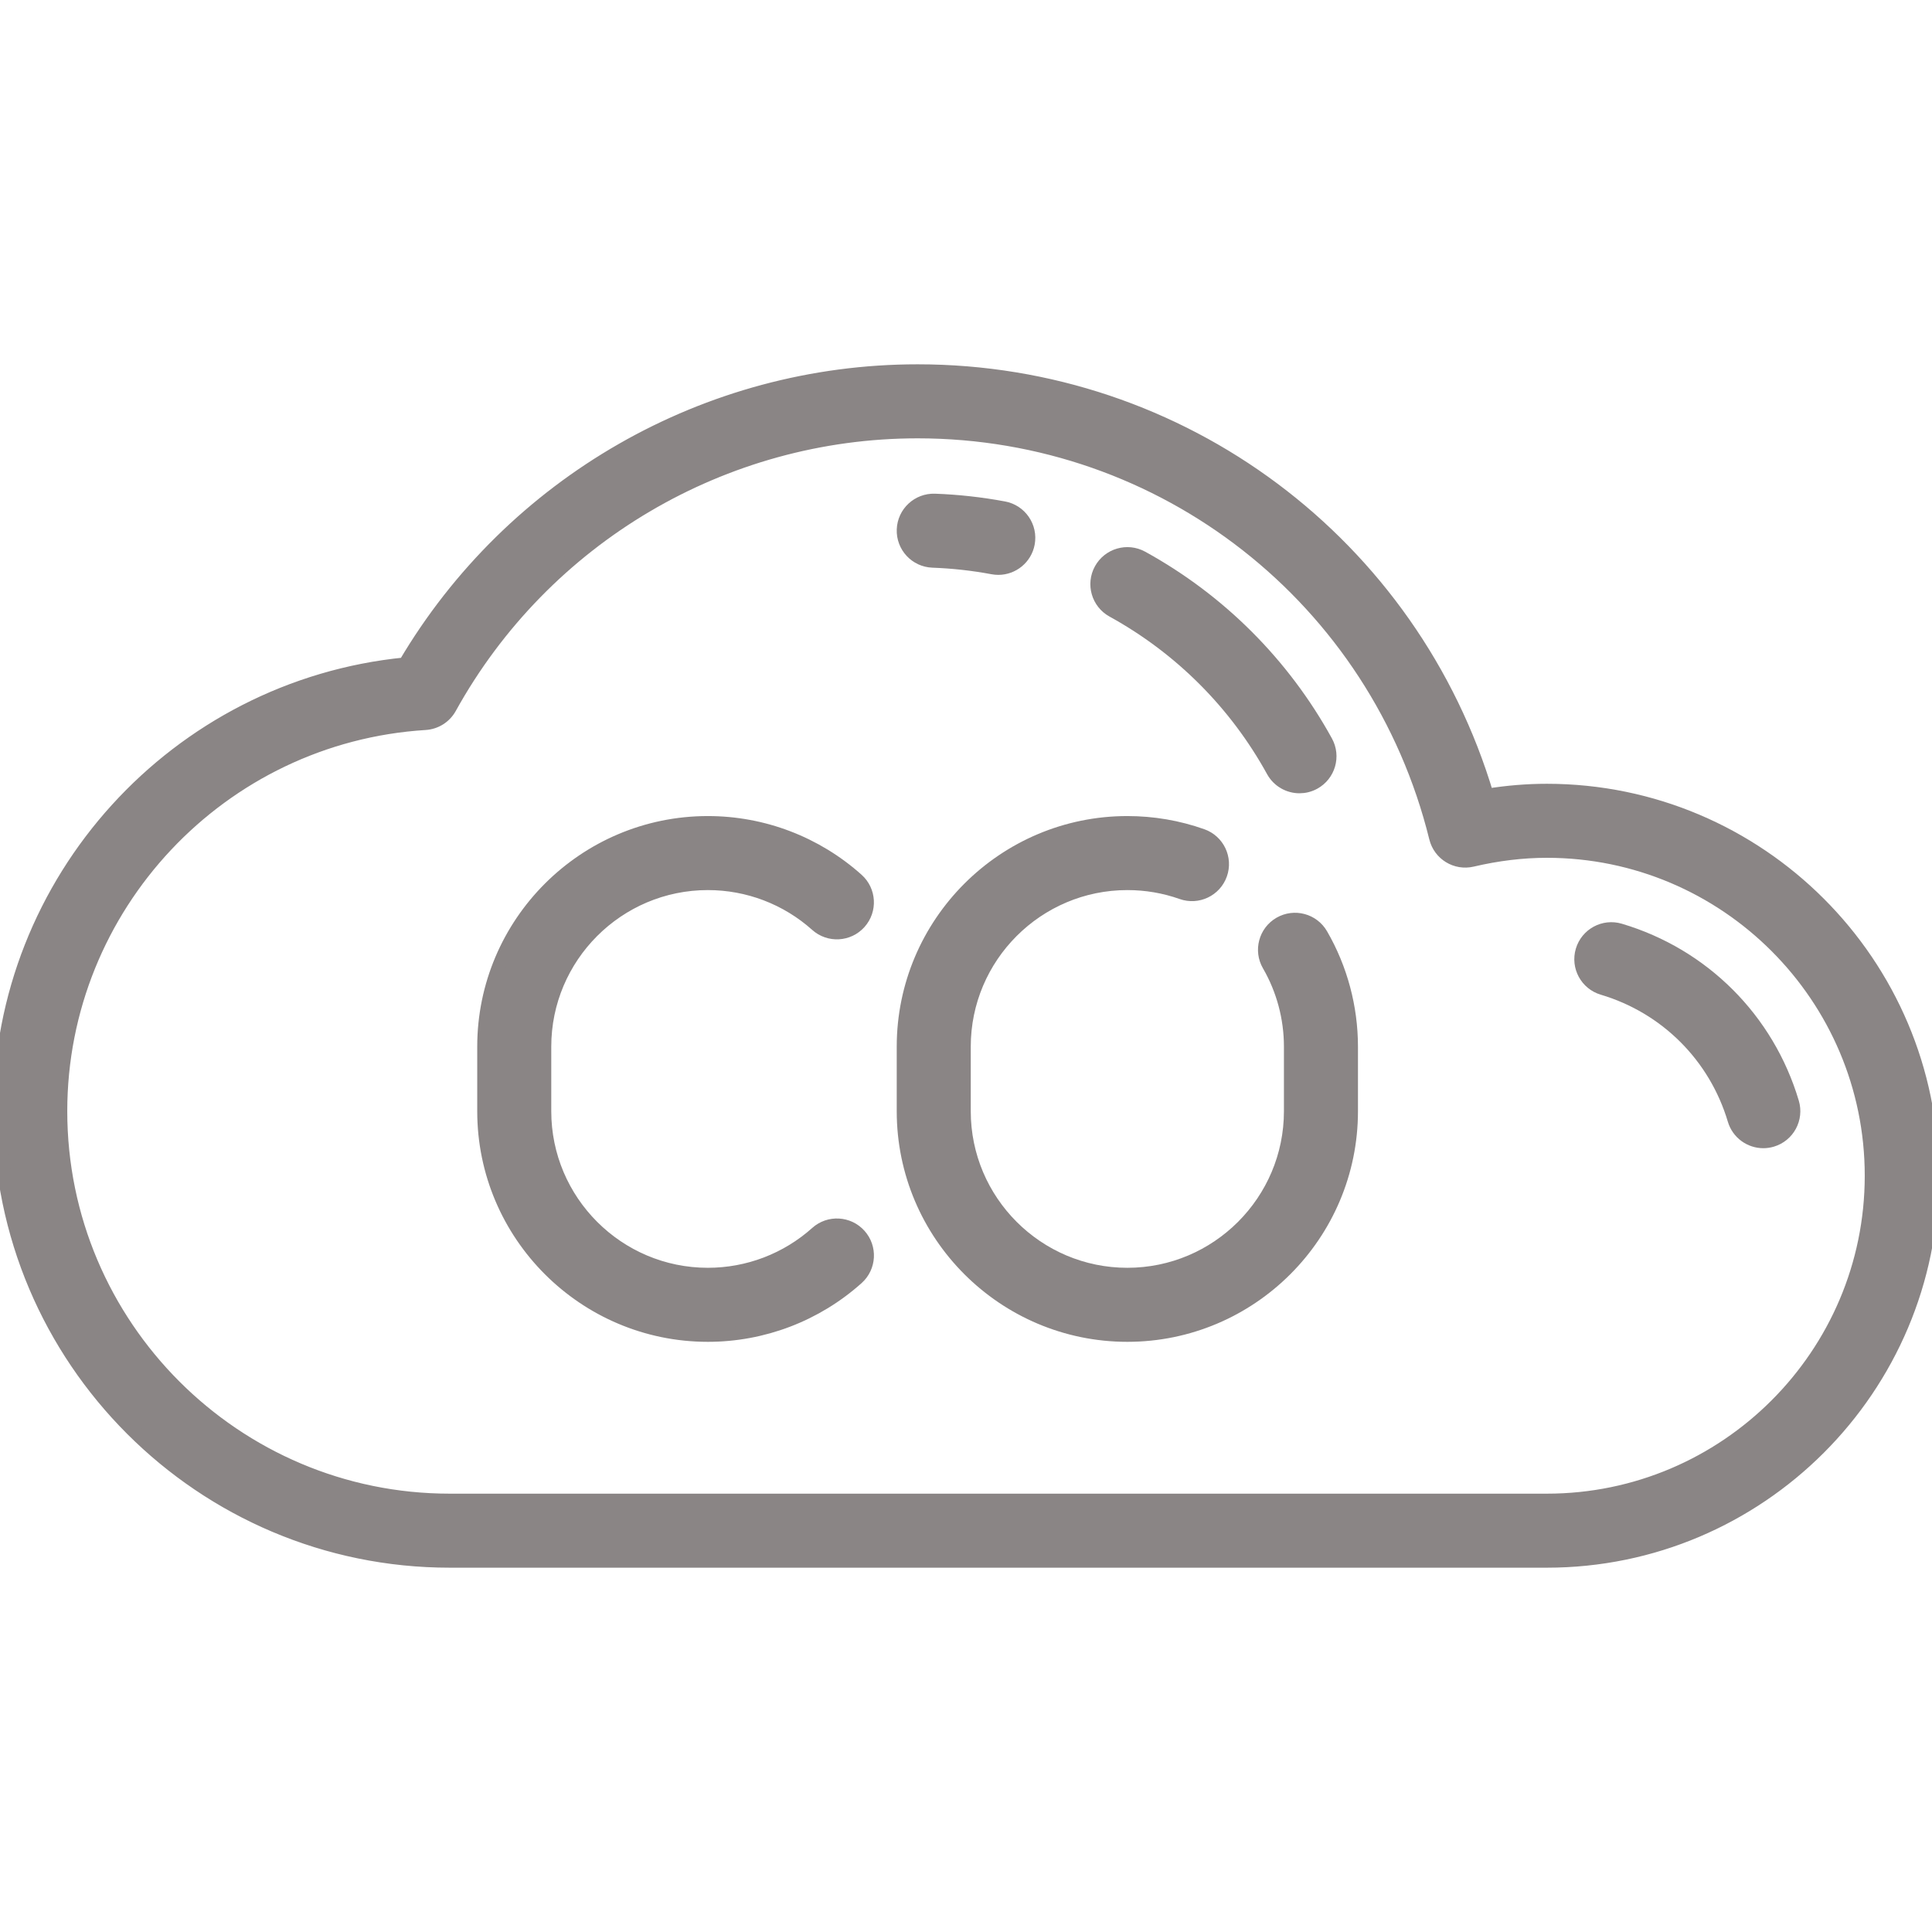 <!DOCTYPE svg PUBLIC "-//W3C//DTD SVG 1.1//EN" "http://www.w3.org/Graphics/SVG/1.1/DTD/svg11.dtd">
<!-- Uploaded to: SVG Repo, www.svgrepo.com, Transformed by: SVG Repo Mixer Tools -->
<svg fill="#8a8585" height="256px" width="256px" version="1.1" id="Layer_1" xmlns="http://www.w3.org/2000/svg" xmlns:xlink="http://www.w3.org/1999/xlink" viewBox="0 0 512.00 512.00" xml:space="preserve" stroke="#8a8585" stroke-width="3.584">
<g id="SVGRepo_bgCarrier" stroke-width="0"/>
<g id="SVGRepo_tracerCarrier" stroke-linecap="round" stroke-linejoin="round"/>
<g id="SVGRepo_iconCarrier"> <g> <g> <path d="M409.921,209.503c-5.193,0-10.497,0.435-15.843,1.298c-19.842-66.597-80.835-112.463-150.904-112.463 c-55.86,0-107.51,29.656-135.836,77.681C46.799,182.009,0,233.221,0,294.48c0,65.717,53.465,119.182,119.182,119.182h290.739 c56.287,0,102.079-45.792,102.079-102.079S466.208,209.503,409.921,209.503z M409.921,397.628H119.182 c-56.876,0-103.148-46.272-103.148-103.148c0-54.273,42.46-99.434,96.663-102.812c2.733-0.17,5.189-1.723,6.516-4.12 c24.982-45.137,72.482-73.178,123.961-73.178c65.237,0,121.717,44.273,137.35,107.663c1.052,4.267,5.343,6.893,9.621,5.883 c6.708-1.58,13.362-2.381,19.777-2.381c47.446,0,86.046,38.6,86.046,86.046S457.367,397.628,409.921,397.628z"/> </g> </g> <g> <g> <path d="M350.127,247.689c-2.22-3.833-7.125-5.139-10.955-2.922c-3.832,2.219-5.139,7.123-2.921,10.955 c3.791,6.548,5.796,14.037,5.796,21.656v17.102c0,23.871-19.42,43.29-43.29,43.29s-43.29-19.42-43.29-43.29v-17.102 c0-23.871,19.42-43.29,43.29-43.29c4.964,0,9.825,0.831,14.453,2.469c4.174,1.478,8.755-0.708,10.233-4.881 c1.478-4.174-0.708-8.755-4.881-10.233c-6.349-2.249-13.013-3.388-19.803-3.388c-32.711,0-59.324,26.612-59.324,59.324v17.102 c0,32.711,26.612,59.324,59.324,59.324c32.711,0,59.324-26.612,59.324-59.324v-17.102 C358.08,266.942,355.33,256.676,350.127,247.689z"/> </g> </g> <g> <g> <path d="M227.767,327.375c-2.952-3.301-8.021-3.581-11.319-0.628c-7.941,7.108-18.189,11.022-28.86,11.022 c-23.871,0-43.29-19.42-43.29-43.29v-17.102c0-23.871,19.42-43.29,43.29-43.29c10.667,0,20.913,3.912,28.853,11.016 c3.299,2.951,8.366,2.67,11.32-0.628c2.952-3.3,2.671-8.368-0.629-11.32c-10.883-9.738-24.927-15.1-39.544-15.1 c-32.711,0-59.324,26.612-59.324,59.324v17.102c0,32.711,26.612,59.324,59.324,59.324c14.621,0,28.669-5.367,39.553-15.11 C230.441,335.742,230.721,330.674,227.767,327.375z"/> </g> </g> <g> <g> <path d="M266.031,134.656c-6-1.123-12.152-1.806-18.288-2.03c-4.432-0.156-8.142,3.295-8.303,7.72 c-0.161,4.424,3.294,8.142,7.72,8.303c5.344,0.195,10.7,0.789,15.92,1.766c0.499,0.093,0.995,0.139,1.485,0.139 c3.783,0,7.149-2.689,7.87-6.543C273.25,139.659,270.383,135.471,266.031,134.656z"/> </g> </g> <g> <g> <path d="M351.4,196.55c-11.327-20.578-28.191-37.444-48.769-48.771c-3.879-2.137-8.753-0.721-10.889,3.158 c-2.137,3.877-0.723,8.752,3.156,10.888c17.914,9.862,32.595,24.543,42.455,42.457c1.46,2.653,4.202,4.153,7.03,4.153 c1.307,0,2.633-0.321,3.859-0.995C352.12,205.304,353.534,200.429,351.4,196.55z"/> </g> </g> <g> <g> <path d="M474.981,292.185c-6.562-22.039-23.639-39.112-45.679-45.668c-4.245-1.263-8.707,1.154-9.97,5.398 c-1.262,4.244,1.154,8.707,5.398,9.97c16.833,5.008,29.873,18.045,34.885,34.876c1.036,3.48,4.225,5.731,7.68,5.731 c0.757,0,1.529-0.108,2.291-0.336C473.83,300.892,476.244,296.429,474.981,292.185z"/> </g> </g> </g>
</svg>